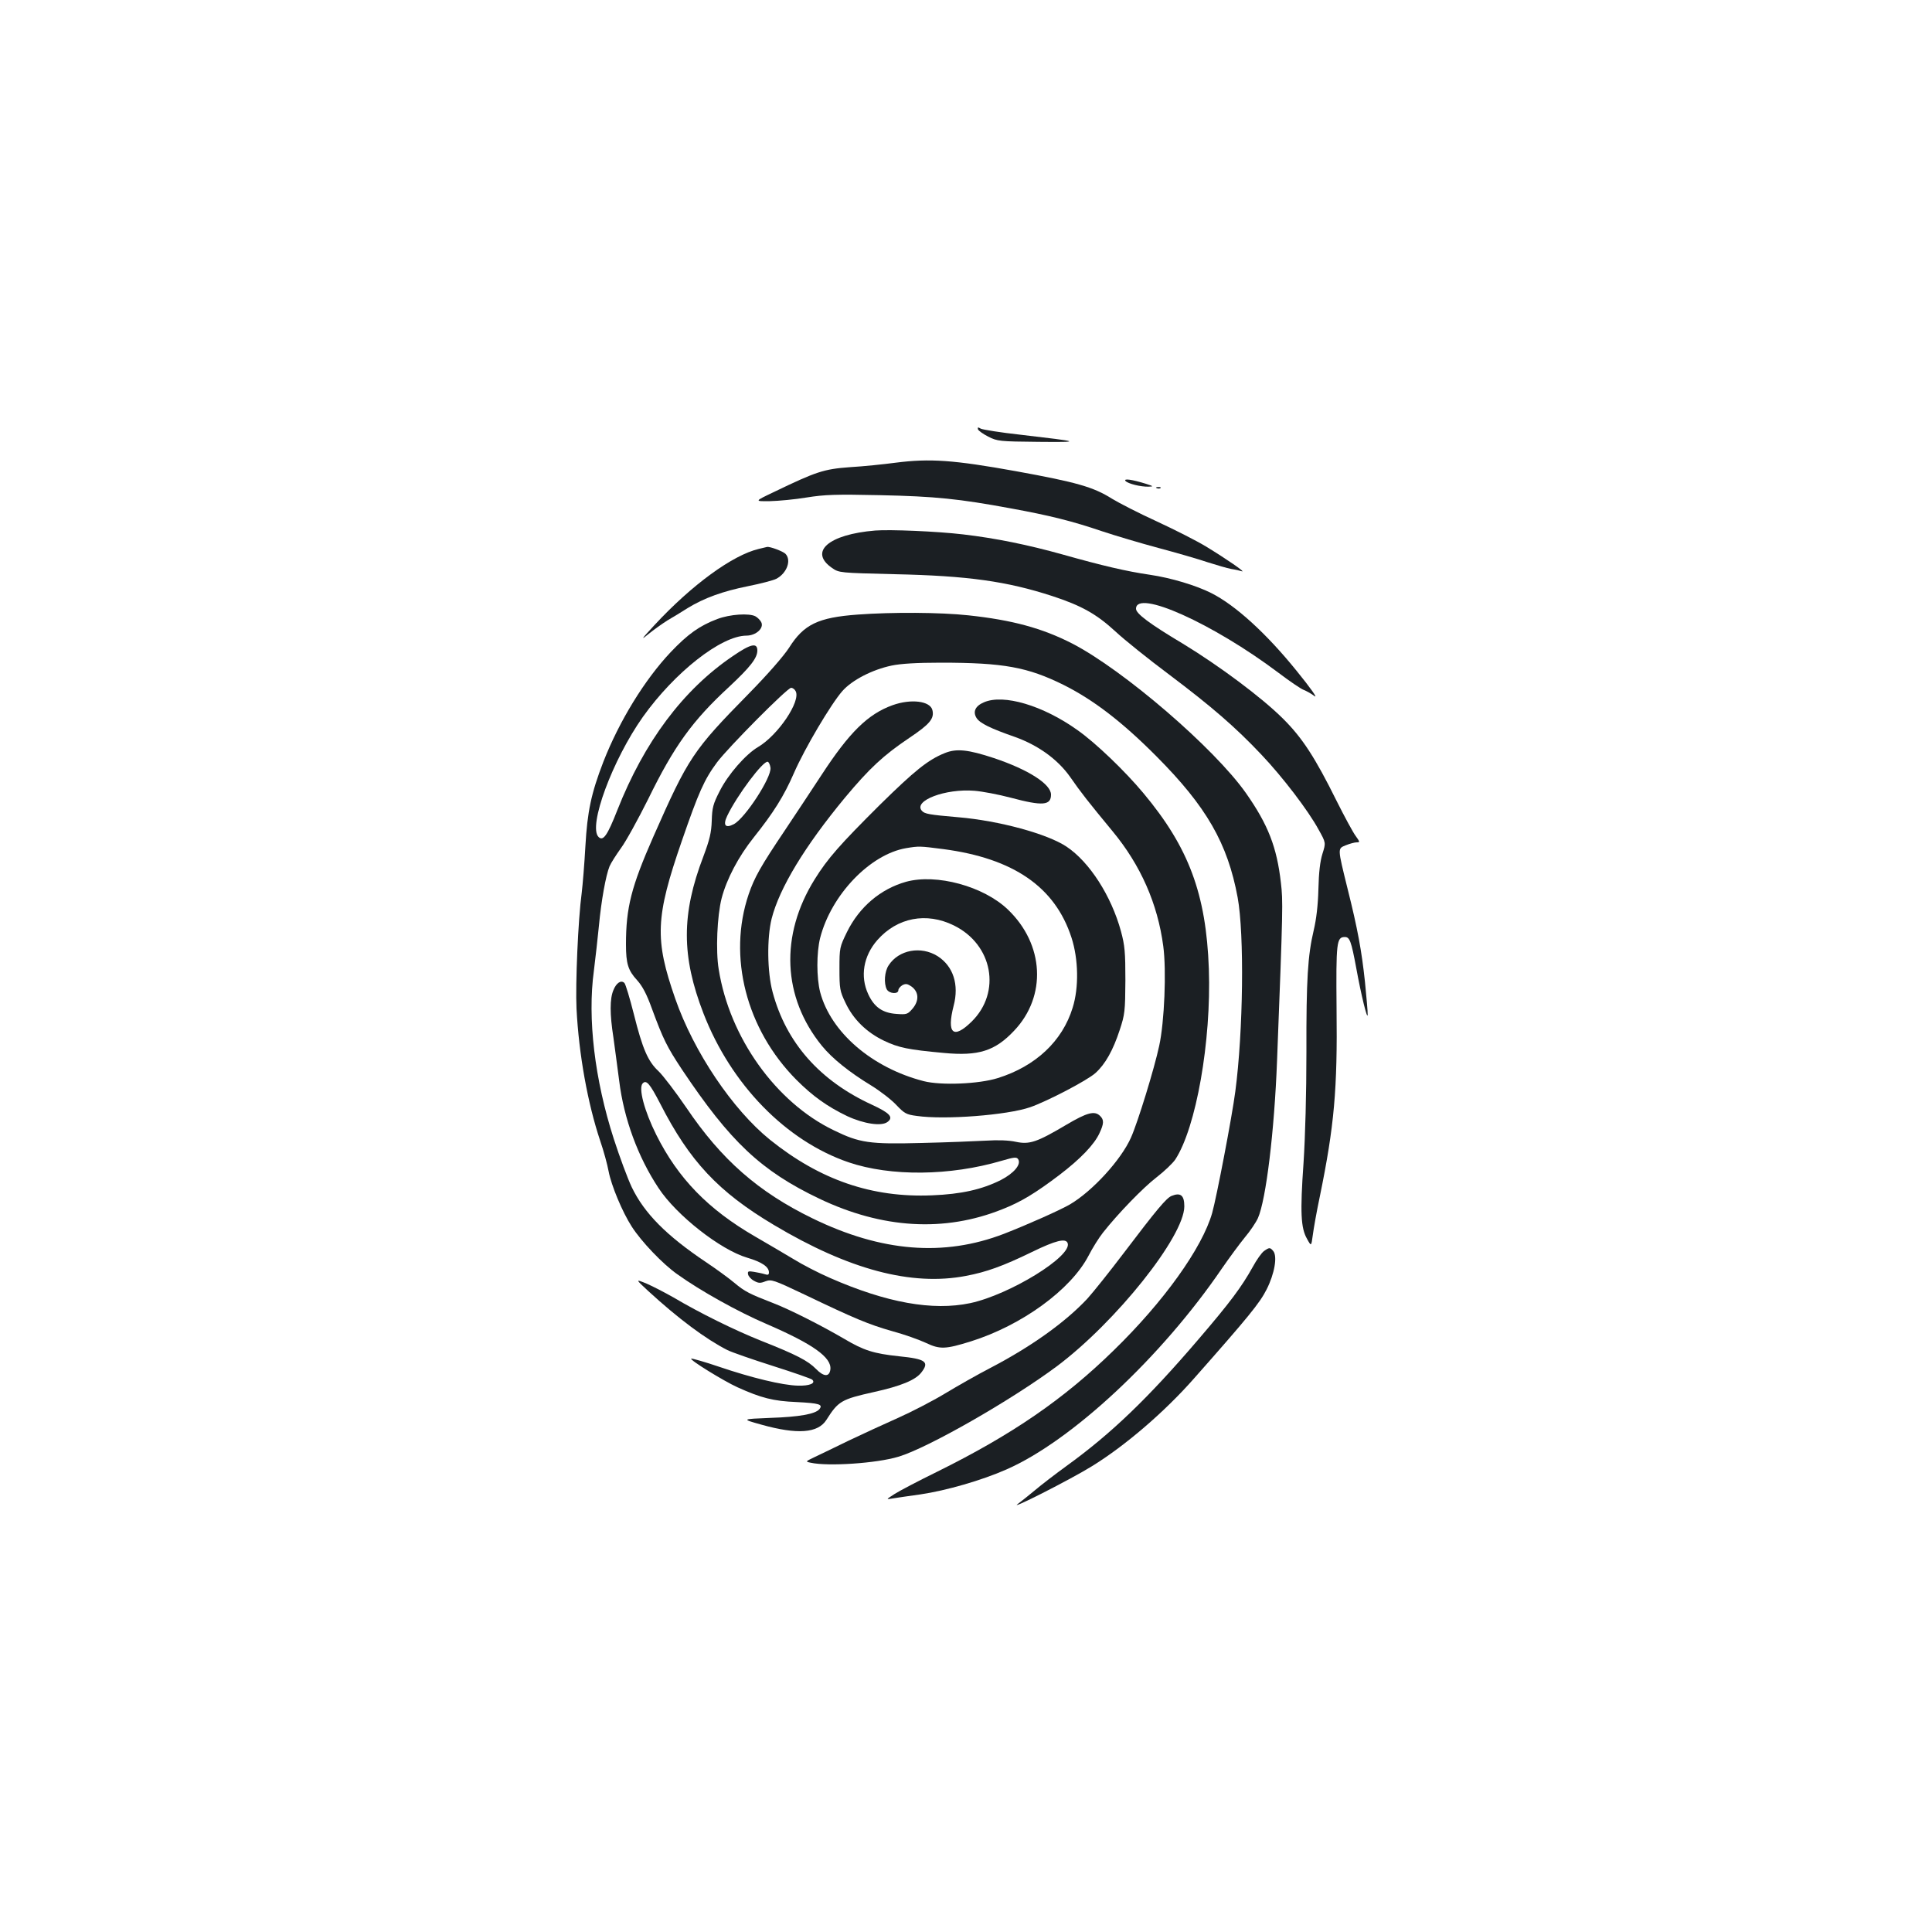 <?xml version="1.0" standalone="no"?>
<!DOCTYPE svg PUBLIC "-//W3C//DTD SVG 20010904//EN"
 "http://www.w3.org/TR/2001/REC-SVG-20010904/DTD/svg10.dtd">
<svg version="1.0" xmlns="http://www.w3.org/2000/svg"
 width="1000pt" height="1000pt" viewBox="0 0 1000 1000"
 preserveAspectRatio="xMidYMid meet">
<g transform="translate(0,1000) scale(0.1,-0.1)"
fill="#1b1f23" stroke="none">
<path d="M5062 7778 c2 -7 26 -24 53 -38 48 -24 58 -25 260 -27 228 -2 224 0
-94 37 -101 11 -193 26 -204 31 -15 9 -18 8 -15 -3z"/>
<path d="M4635 7605 c-60 -8 -166 -19 -235 -23 -137 -10 -175 -23 -395 -129
-101 -48 -101 -48 -20 -47 44 1 130 9 190 19 94 15 150 17 380 12 286 -6 409
-19 675 -68 203 -37 319 -66 475 -119 66 -22 197 -61 290 -86 94 -25 208 -58
255 -74 47 -15 102 -31 123 -35 21 -3 46 -9 55 -12 23 -7 -83 66 -187 129 -46
28 -160 86 -253 129 -92 42 -197 96 -233 118 -95 60 -182 85 -496 142 -322 58
-445 67 -624 44z"/>
<path d="M5826 7510 c14 -14 78 -30 119 -29 27 1 26 2 -14 15 -71 22 -118 29
-105 14z"/>
<path d="M5988 7473 c7 -3 16 -2 19 1 4 3 -2 6 -13 5 -11 0 -14 -3 -6 -6z"/>
<path d="M4530 7254 c-242 -20 -345 -110 -223 -194 36 -25 40 -25 322 -32 381
-8 583 -37 817 -113 153 -50 230 -94 327 -183 47 -44 172 -144 279 -224 219
-165 342 -271 477 -414 110 -116 243 -290 296 -388 38 -68 38 -68 20 -125 -12
-38 -19 -96 -21 -184 -2 -83 -11 -156 -24 -211 -31 -131 -39 -254 -38 -631 0
-217 -6 -436 -15 -575 -18 -256 -14 -336 18 -392 22 -40 22 -40 30 19 4 32 20
123 37 203 74 362 91 551 86 970 -3 344 0 370 43 370 25 0 33 -21 59 -161 25
-138 58 -273 59 -241 1 12 -6 89 -14 170 -17 160 -38 275 -90 482 -53 215 -52
207 -9 225 20 8 45 15 56 15 18 0 17 2 -5 33 -13 17 -58 100 -99 182 -111 224
-178 327 -277 425 -109 109 -332 275 -518 388 -174 104 -243 156 -243 181 0
103 398 -76 737 -331 58 -44 117 -84 131 -89 13 -5 39 -19 56 -32 18 -13 -19
40 -93 131 -156 193 -316 339 -441 402 -79 40 -209 79 -318 95 -123 18 -246
47 -452 105 -179 50 -345 84 -515 104 -136 16 -378 26 -455 20z"/>
<path d="M3928 7159 c-136 -32 -347 -186 -540 -394 -68 -73 -74 -82 -33 -48
28 23 73 55 100 72 28 16 75 45 105 64 85 52 182 87 312 113 65 13 130 30 146
38 55 29 80 97 47 130 -14 13 -80 38 -95 35 -3 -1 -22 -5 -42 -10z"/>
<path d="M4440 6819 c-206 -15 -280 -51 -356 -172 -29 -44 -108 -135 -208
-237 -289 -294 -313 -330 -494 -740 -114 -259 -142 -367 -142 -558 0 -100 11
-135 58 -186 27 -30 49 -71 76 -146 59 -160 78 -198 156 -316 250 -374 409
-524 710 -668 327 -156 649 -175 948 -55 97 38 172 84 295 177 110 84 181 158
208 217 23 49 24 69 3 89 -28 28 -67 18 -175 -46 -152 -90 -190 -103 -261 -88
-36 8 -92 10 -155 6 -54 -3 -204 -9 -333 -12 -270 -7 -320 0 -455 66 -299 144
-539 480 -595 833 -16 95 -8 277 15 367 26 100 87 216 166 315 102 128 156
213 209 335 55 126 191 356 250 423 50 57 155 111 255 132 47 10 131 15 255
15 325 0 449 -23 635 -115 154 -77 303 -191 480 -369 260 -261 369 -451 421
-731 35 -190 29 -694 -12 -1004 -17 -131 -97 -548 -120 -630 -52 -181 -250
-458 -510 -711 -258 -252 -524 -435 -914 -628 -96 -47 -195 -99 -220 -115 -45
-29 -45 -29 -10 -23 19 3 84 13 144 21 135 20 318 73 445 129 338 148 803 582
1116 1041 38 55 91 127 118 160 28 33 58 78 68 100 42 95 85 449 99 815 31
798 31 825 20 920 -21 185 -66 301 -181 465 -164 233 -634 637 -899 774 -156
80 -312 122 -537 146 -146 16 -398 17 -573 4z m-322 -396 c29 -51 -91 -229
-195 -290 -63 -37 -155 -142 -198 -228 -34 -66 -39 -86 -41 -153 -2 -62 -11
-98 -43 -184 -115 -300 -114 -518 0 -813 143 -369 427 -660 751 -771 218 -74
525 -71 793 8 65 19 77 20 85 8 17 -27 -22 -73 -90 -108 -98 -49 -205 -73
-356 -79 -310 -13 -579 79 -839 288 -193 156 -394 454 -490 730 -107 307 -103
420 34 816 87 252 116 318 183 408 57 76 363 385 383 385 7 0 18 -7 23 -17z
m-130 -397 c6 -50 -132 -262 -190 -292 -44 -23 -57 -5 -34 43 50 105 187 288
210 280 6 -2 12 -16 14 -31z"/>
<path d="M3713 6796 c-91 -34 -153 -78 -242 -172 -135 -143 -266 -357 -348
-567 -63 -163 -83 -258 -93 -437 -5 -91 -14 -199 -19 -241 -19 -140 -33 -473
-27 -599 12 -238 58 -491 122 -683 19 -55 38 -126 44 -159 14 -74 71 -211 120
-287 50 -78 160 -193 235 -246 120 -86 315 -195 465 -259 238 -103 335 -172
328 -234 -5 -40 -34 -39 -74 2 -42 43 -102 74 -284 146 -140 56 -318 144 -455
225 -44 25 -106 57 -138 71 -59 24 -59 24 9 -39 156 -143 297 -248 409 -305
22 -11 128 -48 235 -82 107 -34 199 -66 204 -71 20 -19 -14 -33 -75 -31 -79 2
-237 40 -408 98 -73 25 -138 43 -143 42 -13 -5 168 -116 238 -148 124 -56 186
-72 307 -77 118 -6 138 -12 118 -37 -21 -25 -104 -40 -255 -45 -149 -6 -149
-6 -45 -35 186 -52 292 -44 336 24 62 98 77 107 247 145 140 31 214 62 244
100 44 56 25 71 -115 85 -131 14 -182 30 -283 90 -118 69 -282 152 -365 184
-126 49 -149 60 -205 107 -30 25 -96 73 -147 107 -204 137 -318 252 -383 387
-21 44 -63 157 -93 250 -99 307 -137 624 -103 871 8 65 20 170 26 232 12 130
36 262 55 308 7 17 34 59 59 94 26 35 89 150 141 254 134 274 228 405 420 582
108 101 145 148 145 187 0 42 -34 35 -127 -29 -257 -174 -458 -443 -598 -798
-51 -130 -73 -162 -97 -138 -55 55 72 399 230 622 164 230 404 419 535 420 50
0 93 39 77 70 -6 11 -19 24 -30 30 -32 17 -131 11 -197 -14z"/>
<path d="M5093 6365 c-45 -19 -59 -49 -38 -82 18 -27 71 -53 200 -98 119 -43
219 -115 283 -205 59 -85 94 -129 221 -283 145 -175 233 -375 262 -594 17
-126 6 -393 -21 -516 -25 -117 -110 -394 -146 -475 -51 -115 -199 -277 -316
-346 -52 -30 -218 -104 -341 -152 -312 -120 -635 -94 -992 80 -281 137 -471
304 -652 572 -56 82 -121 167 -144 189 -55 51 -83 115 -128 295 -21 83 -43
156 -49 162 -17 17 -42 1 -57 -37 -19 -44 -19 -124 0 -245 7 -53 21 -154 30
-225 24 -195 97 -394 204 -555 93 -141 320 -319 459 -360 75 -22 112 -47 112
-76 0 -12 -5 -15 -22 -9 -13 4 -38 9 -56 12 -29 5 -33 3 -30 -13 2 -10 15 -25
30 -33 23 -13 33 -14 60 -3 31 11 41 8 203 -69 259 -124 330 -154 453 -189 63
-17 141 -45 175 -61 72 -34 100 -33 232 8 264 83 517 267 609 443 21 41 55 95
75 120 78 99 209 234 277 286 40 31 83 72 97 92 108 165 187 612 174 987 -14
388 -104 629 -339 910 -95 114 -247 260 -341 326 -179 128 -383 188 -484 144z
m-1676 -2077 c152 -298 301 -457 588 -628 389 -232 713 -318 995 -264 105 20
190 50 342 124 123 60 174 72 184 46 26 -67 -299 -267 -504 -311 -195 -41
-433 2 -725 130 -60 26 -145 70 -190 98 -45 27 -135 80 -199 117 -242 140
-398 300 -511 526 -62 124 -94 244 -70 267 19 19 37 -3 90 -105z"/>
<path d="M4620 6350 c-128 -46 -224 -141 -367 -360 -52 -80 -139 -210 -192
-290 -123 -183 -156 -241 -186 -329 -109 -322 -13 -698 247 -960 85 -85 159
-138 263 -188 86 -40 178 -54 209 -30 32 24 12 46 -81 89 -270 124 -444 321
-514 583 -28 104 -30 279 -5 380 40 158 172 376 380 627 127 152 199 219 333
309 106 71 130 100 119 144 -12 47 -111 59 -206 25z"/>
<path d="M4890 6102 c-87 -35 -156 -91 -336 -268 -205 -204 -270 -277 -337
-385 -181 -290 -167 -611 37 -862 54 -66 141 -136 256 -206 47 -29 105 -74
130 -101 41 -43 51 -49 105 -56 145 -21 468 4 587 45 89 31 296 139 338 177
51 46 91 117 126 224 26 79 28 96 29 255 0 147 -3 181 -23 255 -50 183 -163
359 -282 438 -99 66 -348 134 -560 152 -150 13 -175 17 -189 34 -44 52 123
115 272 103 40 -3 125 -19 189 -36 165 -44 208 -40 208 16 0 54 -116 129 -295
189 -133 44 -194 51 -255 26z m-7 -497 c363 -48 578 -196 663 -458 36 -111 39
-258 6 -363 -53 -173 -192 -303 -387 -364 -98 -31 -294 -39 -384 -16 -268 69
-481 253 -536 461 -19 75 -19 204 0 280 57 223 258 433 445 465 67 11 69 11
193 -5z"/>
<path d="M4690 5436 c-132 -37 -242 -130 -306 -260 -38 -78 -39 -82 -39 -190
0 -103 2 -116 31 -176 40 -86 110 -154 200 -197 76 -36 124 -46 309 -63 180
-17 265 10 364 115 170 179 156 447 -32 627 -126 121 -370 187 -527 144z m247
-226 c202 -99 247 -346 92 -498 -95 -93 -130 -62 -93 82 29 110 -2 205 -83
257 -86 54 -201 33 -253 -47 -22 -32 -26 -94 -10 -125 13 -23 60 -26 60 -4 0
8 10 19 21 26 18 9 26 7 48 -8 37 -28 39 -72 5 -113 -26 -30 -30 -32 -84 -28
-72 5 -115 35 -146 102 -43 92 -25 198 47 280 103 117 254 146 396 76z"/>
<path d="M6064 3810 c-27 -11 -78 -72 -247 -295 -75 -99 -160 -205 -189 -237
-115 -123 -292 -249 -503 -359 -66 -34 -171 -94 -234 -132 -63 -38 -173 -95
-245 -127 -72 -32 -187 -85 -256 -118 -69 -34 -147 -71 -174 -84 -48 -23 -48
-23 -20 -29 90 -20 342 -3 454 31 152 45 585 293 820 468 306 229 660 673 660
828 0 57 -19 73 -66 54z"/>
<path d="M6543 3525 c-13 -9 -39 -46 -59 -83 -58 -104 -117 -183 -278 -371
-265 -310 -454 -491 -686 -659 -58 -42 -132 -99 -165 -127 -33 -27 -71 -58
-85 -68 -61 -43 271 125 382 194 172 106 376 281 529 455 282 319 339 389 375
460 41 81 57 172 34 199 -16 19 -20 19 -47 0z"/>
</g>
</svg>
